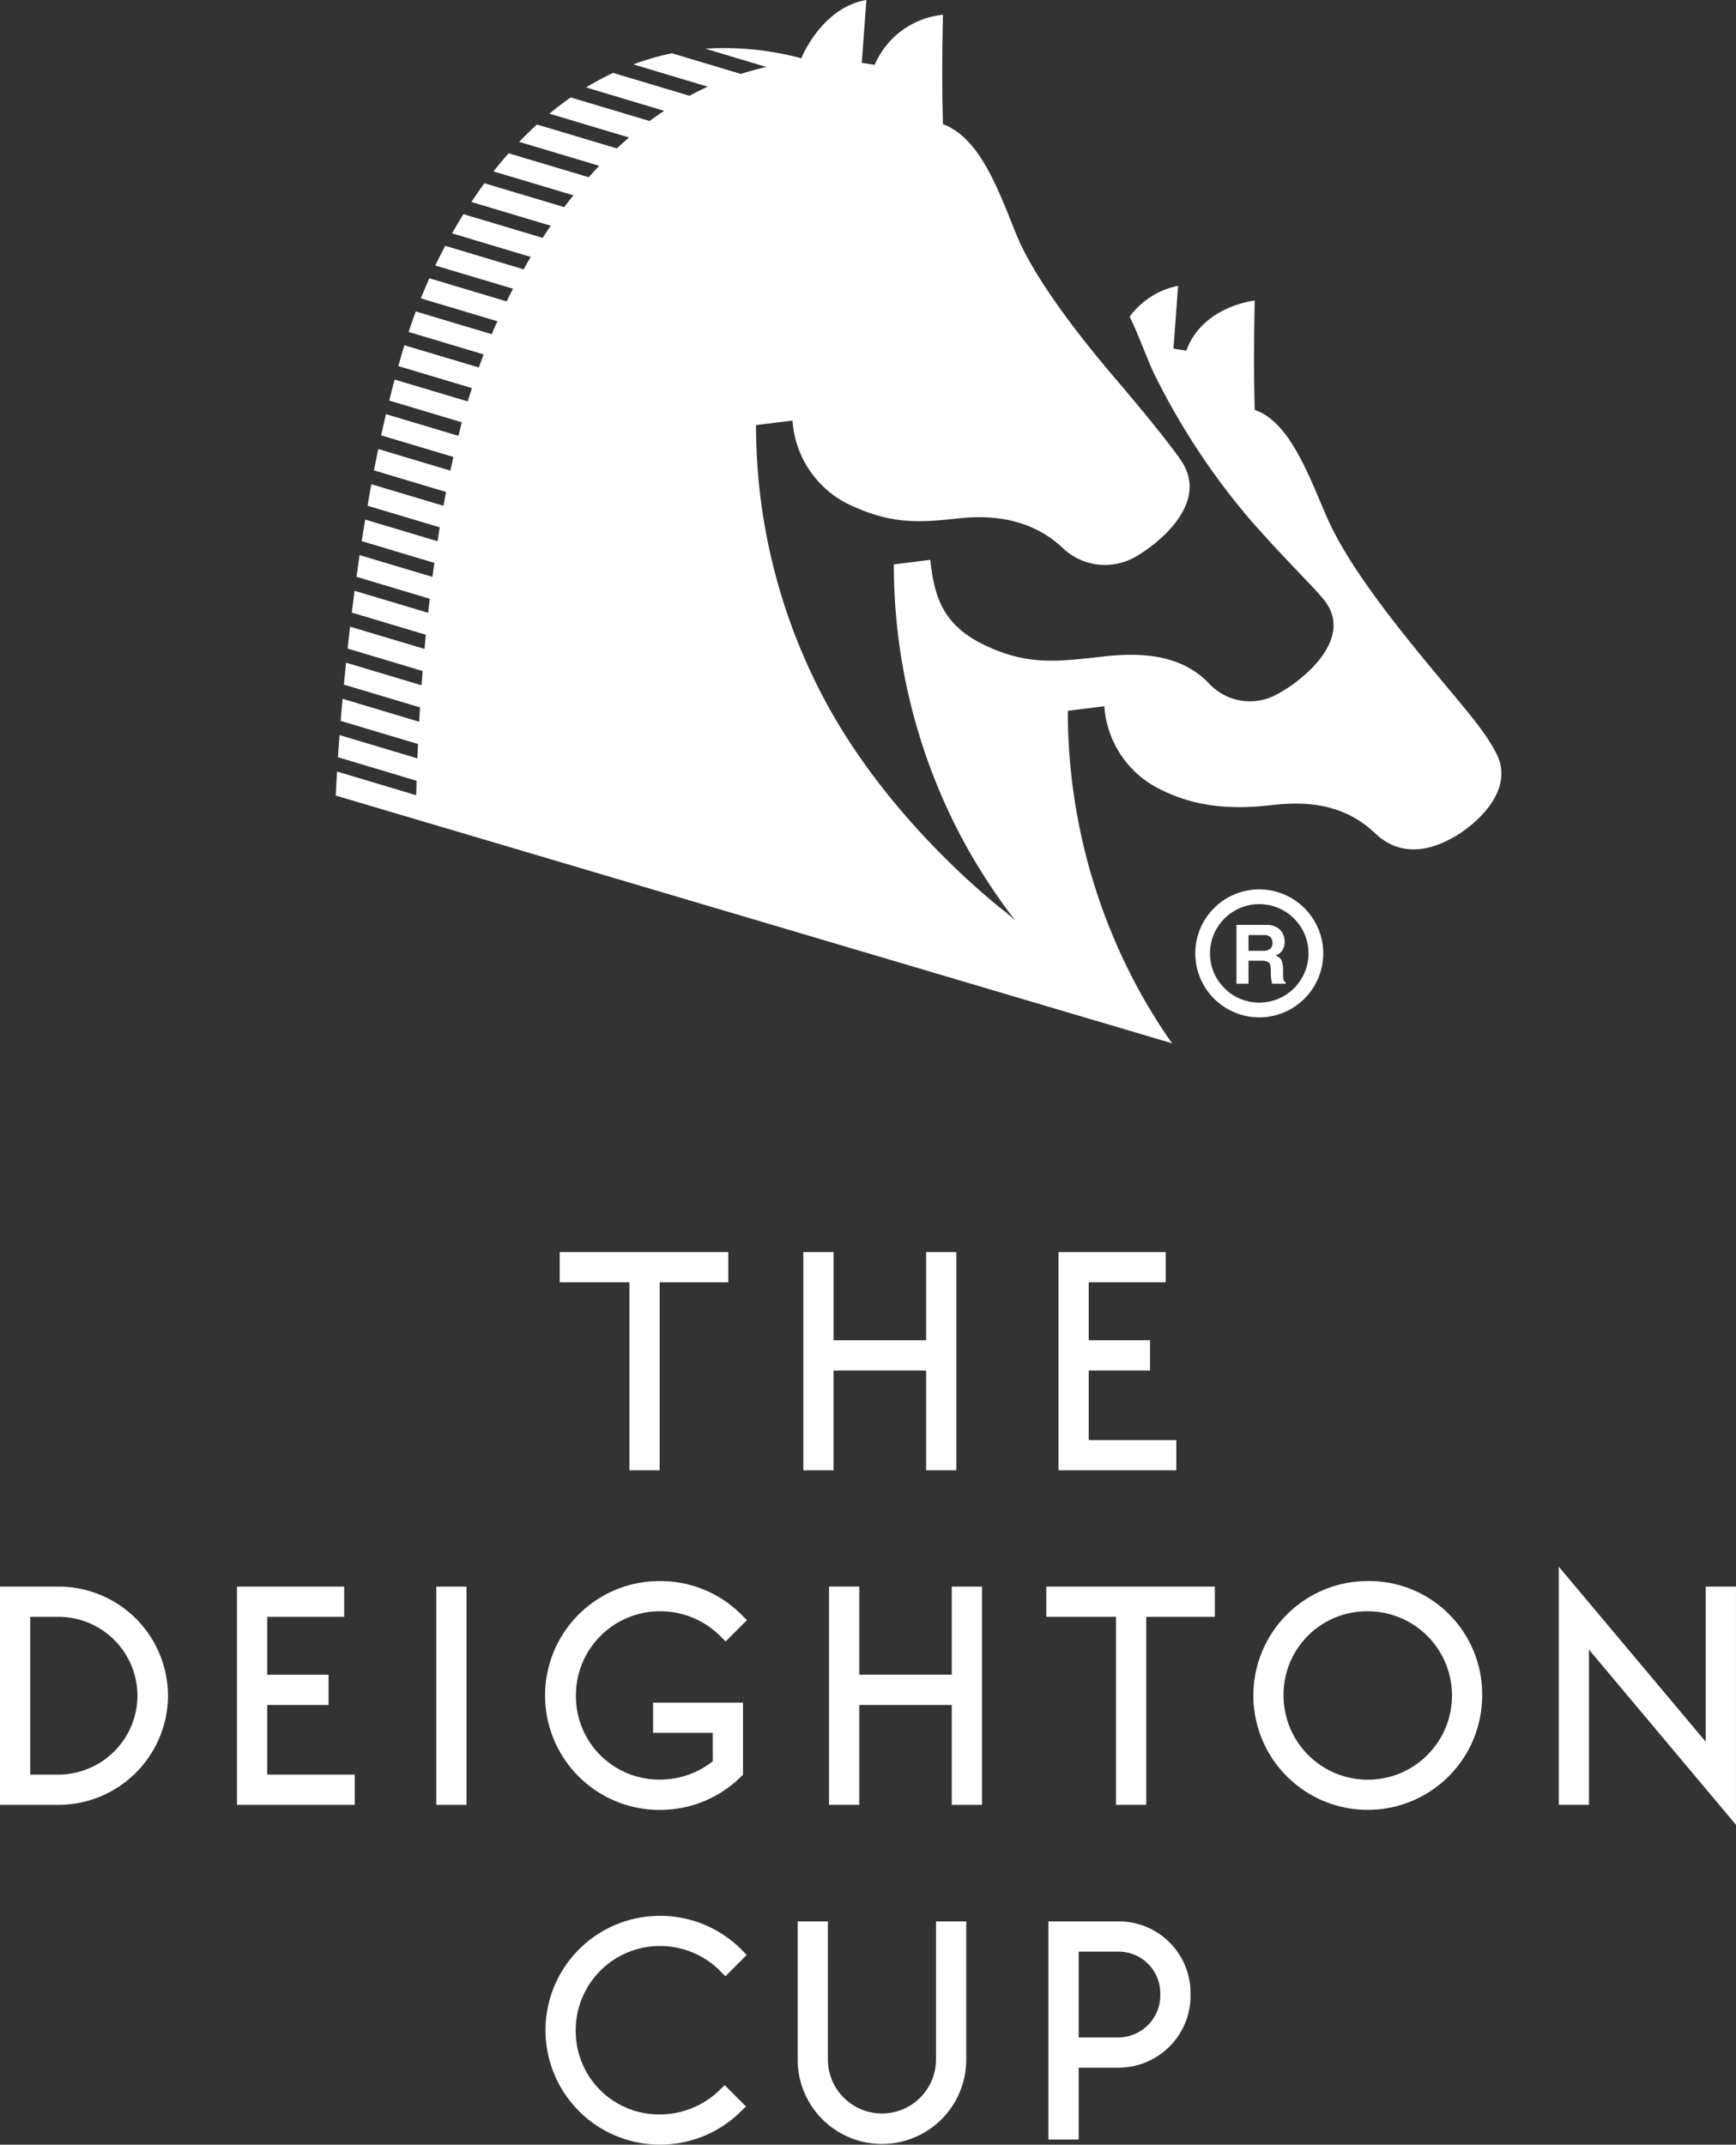 <svg id="Layer_1" data-name="Layer 1" xmlns="http://www.w3.org/2000/svg" viewBox="0 0 187.575 231.731">
  <rect x="0" y="0" width="187.575" height="231.731" fill="#333333" stroke="none"/>
  <defs>
    <style>
      .cls-1 {
        fill: #fff;
      }
    </style>
  </defs>
  <title>8c8ffb35-b7ae-4513-82bd-db115d10b224</title>
  <g id="Artwork_3" data-name="Artwork 3">
    <g>
      <path class="cls-1" d="M136.065,96.1a6.913,6.913,0,1,0,6.911,6.912,6.921,6.921,0,0,0-6.911-6.912m0,12.234a5.321,5.321,0,1,1,5.319-5.322,5.326,5.326,0,0,1-5.319,5.322m2.656-2.377a0.821,0.821,0,0,1-.068-0.34c-0.011-.148-0.016-0.4-0.016-0.76a3.094,3.094,0,0,0-.092-0.883,0.962,0.962,0,0,0-.251-0.452,1.749,1.749,0,0,0-.462-0.278,1.315,1.315,0,0,0,.724-0.566,1.729,1.729,0,0,0,.253-0.941,2,2,0,0,0-.163-0.771,1.624,1.624,0,0,0-.616-0.723,2.133,2.133,0,0,0-1.218-.306H133.6v6.35h1.3v-2.482h1.373a1.554,1.554,0,0,1,.7.116,0.5,0.5,0,0,1,.273.356,3.1,3.1,0,0,1,.067.731,4.538,4.538,0,0,0,.137,1.279h1.471v-0.162a0.357,0.357,0,0,1-.2-0.168m-1.482-3.43a1.214,1.214,0,0,1-.783.208H134.9v-1.7h1.661a0.868,0.868,0,0,1,.72.247,0.851,0.851,0,0,1,.21.579,0.811,0.811,0,0,1-.248.663m20-12.165c-1.607.94-5.364,2.813-8.656-.318-3.845-3.665-8.5-3.349-11.354-3.031-4.435.5-8.191,0.114-11.827-1.7a10.818,10.818,0,0,1-6.083-9l-3.946.492a62.924,62.924,0,0,0,7.883,30.548,61.984,61.984,0,0,0,3.381,5.378L36.285,85.964c0-.03.034-0.976,0.134-2.6l8.549,2.559c0.011-.51.031-1.033,0.046-1.56l-8.5-2.548c0.048-.718.106-1.517,0.173-2.392L45.1,81.94c0.022-.5.04-1.027,0.069-1.549l-8.361-2.5c0.062-.757.131-1.549,0.207-2.385l8.28,2.479c0.027-.507.057-1.029,0.088-1.549l-8.222-2.463c0.069-.764.149-1.56,0.234-2.371l8.156,2.442c0.036-.512.073-1.027,0.116-1.542l-8.108-2.427c0.086-.772.172-1.567,0.269-2.364l8.044,2.406c0.041-.508.09-1.018,0.14-1.531l-8-2.395c0.094-.773.2-1.559,0.3-2.356l7.951,2.378c0.054-.5.114-1.015,0.17-1.52l-7.911-2.37q0.161-1.162.331-2.343l7.873,2.35c0.065-.5.138-1.005,0.209-1.507l-7.852-2.354c0.122-.773.246-1.547,0.379-2.328l7.816,2.337c0.076-.5.152-1,0.237-1.5l-7.8-2.335c0.13-.772.267-1.548,0.417-2.32l7.785,2.328c0.087-.5.184-0.991,0.281-1.492L40.41,50.823c0.147-.77.3-1.534,0.464-2.307l7.79,2.334c0.106-.493.215-0.983,0.323-1.478l-7.8-2.331c0.167-.771.337-1.535,0.516-2.293l7.827,2.341c0.123-.488.243-0.98,0.373-1.46l-7.844-2.348c0.189-.765.38-1.521,0.578-2.272l7.9,2.363c0.149-.484.3-0.96,0.453-1.439l-7.953-2.378c0.212-.759.435-1.507,0.662-2.25l8.037,2.4c0.169-.464.345-0.94,0.524-1.411l-8.11-2.429c0.24-.724.5-1.468,0.78-2.215l8.2,2.461c0.195-.463.4-0.93,0.609-1.4l-8.266-2.474c0.289-.717.593-1.442,0.918-2.17l8.355,2.5c0.221-.459.446-0.913,0.681-1.371l-8.4-2.51c0.345-.71.709-1.418,1.082-2.126L56.576,29.1q0.375-.67.772-1.341l-8.5-2.546c0.39-.7.8-1.388,1.23-2.074L58.635,25.7c0.286-.437.576-0.879,0.877-1.308l-8.577-2.568c0.455-.684.917-1.362,1.407-2.024l8.622,2.578c0.325-.426.652-0.856,0.991-1.276l-8.634-2.581c0.527-.671,1.077-1.32,1.643-1.959l8.645,2.588c0.371-.417.749-0.83,1.134-1.235L56.1,15.327c0.619-.648,1.254-1.275,1.917-1.877l8.63,2.584c0.434-.4.872-0.792,1.322-1.179l-8.606-2.574c0.742-.616,1.514-1.2,2.307-1.752l8.519,2.547c0.521-.384,1.04-0.75,1.575-1.1L63.327,9.446a30.873,30.873,0,0,1,2.921-1.569l8.25,2.469c0.648-.349,1.3-0.677,1.979-0.98L68.435,6.957a27.821,27.821,0,0,1,4.173-1.2l7.445,2.23c0.9-.288,1.819-0.542,2.76-0.747l-6.6-1.981A32.26,32.26,0,0,1,86.595,6.3l0.032-.111S88.82,0.8,93.614,0l-0.5,6.788c0.53,0.078,1.008.149,1.392,0.221a9.012,9.012,0,0,1,7.384-5.416s-0.184,6.2,0,11.821c3.943,1.477,5.912,6.9,7.885,11.827s7.215,11.539,10.619,15.523c3.815,4.474,6.487,7.849,7.326,9.159,2.931,4.585-2.77,8.988-5.136,10.3a6.6,6.6,0,0,1-7.69-.955c-3.844-3.659-8.636-3.558-11.5-3.241-4.43.493-7.364,0.571-11.928-1.647a10.9,10.9,0,0,1-5.832-8.938l-3.944.491a62.918,62.918,0,0,0,7.883,30.549c7.391,13.3,19.214,22.17,19.214,22.17s0.331,0.288.86,0.744a65.737,65.737,0,0,1-5.187-7.863A62.869,62.869,0,0,1,96.58,60.986l3.941-.494c0.45,4.454,1.649,7.324,6.275,9.4,4.07,1.83,6.916,1.655,11.351,1.164,2.855-.322,8.656-1.164,12.431,2.734a6.03,6.03,0,0,0,6.891,1.482c2.87-1.328,8.754-5.935,5.822-10.144-0.89-1.281-3.845-4.033-8.06-8.8A75.982,75.982,0,0,1,124.66,40.292c-0.926-2.005-1.65-4.17-2.608-6.071a8.647,8.647,0,0,1,5.241-3.342l-0.5,6.793c0.531,0.075,1,.148,1.392.217,1.734-4.818,7.388-5.419,7.388-5.419s-0.16,6.463,0,11.828c4.271,1.392,6.441,8.922,8.373,12.813,2.557,5.15,7.629,11.4,12.017,16.652,3.256,3.9,4.5,5.371,5.68,7.573,2.17,4.069-2.25,7.765-4.4,9.026"/>
      <path class="cls-1" d="M68.012,138.553H60.476v-3.262H78.691v3.262H71.277v20.315H68.012V138.553Zm22.056,9.527h10v10.788h3.267V135.291h-3.267v9.522h-10v-9.522H86.8v23.577h3.264V148.08ZM127.1,155.6h-9.463V148.08h6.628v-3.267h-6.628v-6.26h8.317v-3.262h-11.58v23.577H127.1V155.6ZM18.153,183.193A11.851,11.851,0,0,1,6.3,195.016H0V171.434H6.3a11.816,11.816,0,0,1,11.849,11.759m-3.3,0A8.532,8.532,0,0,0,6.3,174.7H3.265v17.046H6.3a8.563,8.563,0,0,0,8.552-8.552m14.014,1.029H35.5v-3.265H28.87V174.7h8.318v-3.265H25.606v23.582H38.333v-3.271H28.87v-7.523Zm18.274,10.794h3.264V171.435H47.144v23.581ZM71.234,174.1a9.151,9.151,0,0,1,6.589,2.677l0.58,0.591,2.3-2.308-0.57-.578a12.379,12.379,0,0,0-8.9-3.648,12.363,12.363,0,1,0,.18,24.725A12.4,12.4,0,0,0,80.036,192l0.244-.239v-7.791H70.564v3.266h6.45v3.073a9.178,9.178,0,0,1-5.63,1.975,9,9,0,0,1-9.156-9.034,9.09,9.09,0,0,1,9.006-9.155m31.6,6.859H92.845v-9.523h-3.27v23.582h3.27V184.222h9.992v10.794h3.27V171.434h-3.27v9.523Zm10.215-6.258h7.533v20.317h3.268V174.7h7.412v-3.265H113.052V174.7Zm47.1,8.4A12.362,12.362,0,1,1,147.7,170.832,12.234,12.234,0,0,1,160.15,183.1m-21.46.152A9.1,9.1,0,1,0,147.7,174.1a9.007,9.007,0,0,0-9.012,9.155m45.619-11.819V188.2l-15.882-18.922v25.737h3.263V178.242l15.885,18.929V171.434h-3.266ZM71.21,210.269a9.143,9.143,0,0,1,6.588,2.679l0.577,0.588,2.306-2.3-0.568-.584a12.391,12.391,0,0,0-8.9-3.644,12.361,12.361,0,0,0,.181,24.722,12.387,12.387,0,0,0,8.62-3.553L80.6,227.6l-2.293-2.3-0.582.563a9.262,9.262,0,0,1-6.362,2.6,9,9,0,0,1-9.154-9.036,9.094,9.094,0,0,1,9-9.161m29.926,12.172a5.841,5.841,0,1,1-11.681.152V207.61H86.188v15.044a9.107,9.107,0,0,0,18.213-.213V207.61h-3.265v14.831Zm27.5-7.018a7.779,7.779,0,0,1-7.72,7.993h-4.365v7.77h-3.27V207.61h7.543a7.735,7.735,0,0,1,7.812,7.813m-12.085,4.723h4.334a4.558,4.558,0,0,0,4.482-4.723,4.5,4.5,0,0,0-4.543-4.549h-4.273v9.272Z"/>
    </g>
  </g>
</svg>
